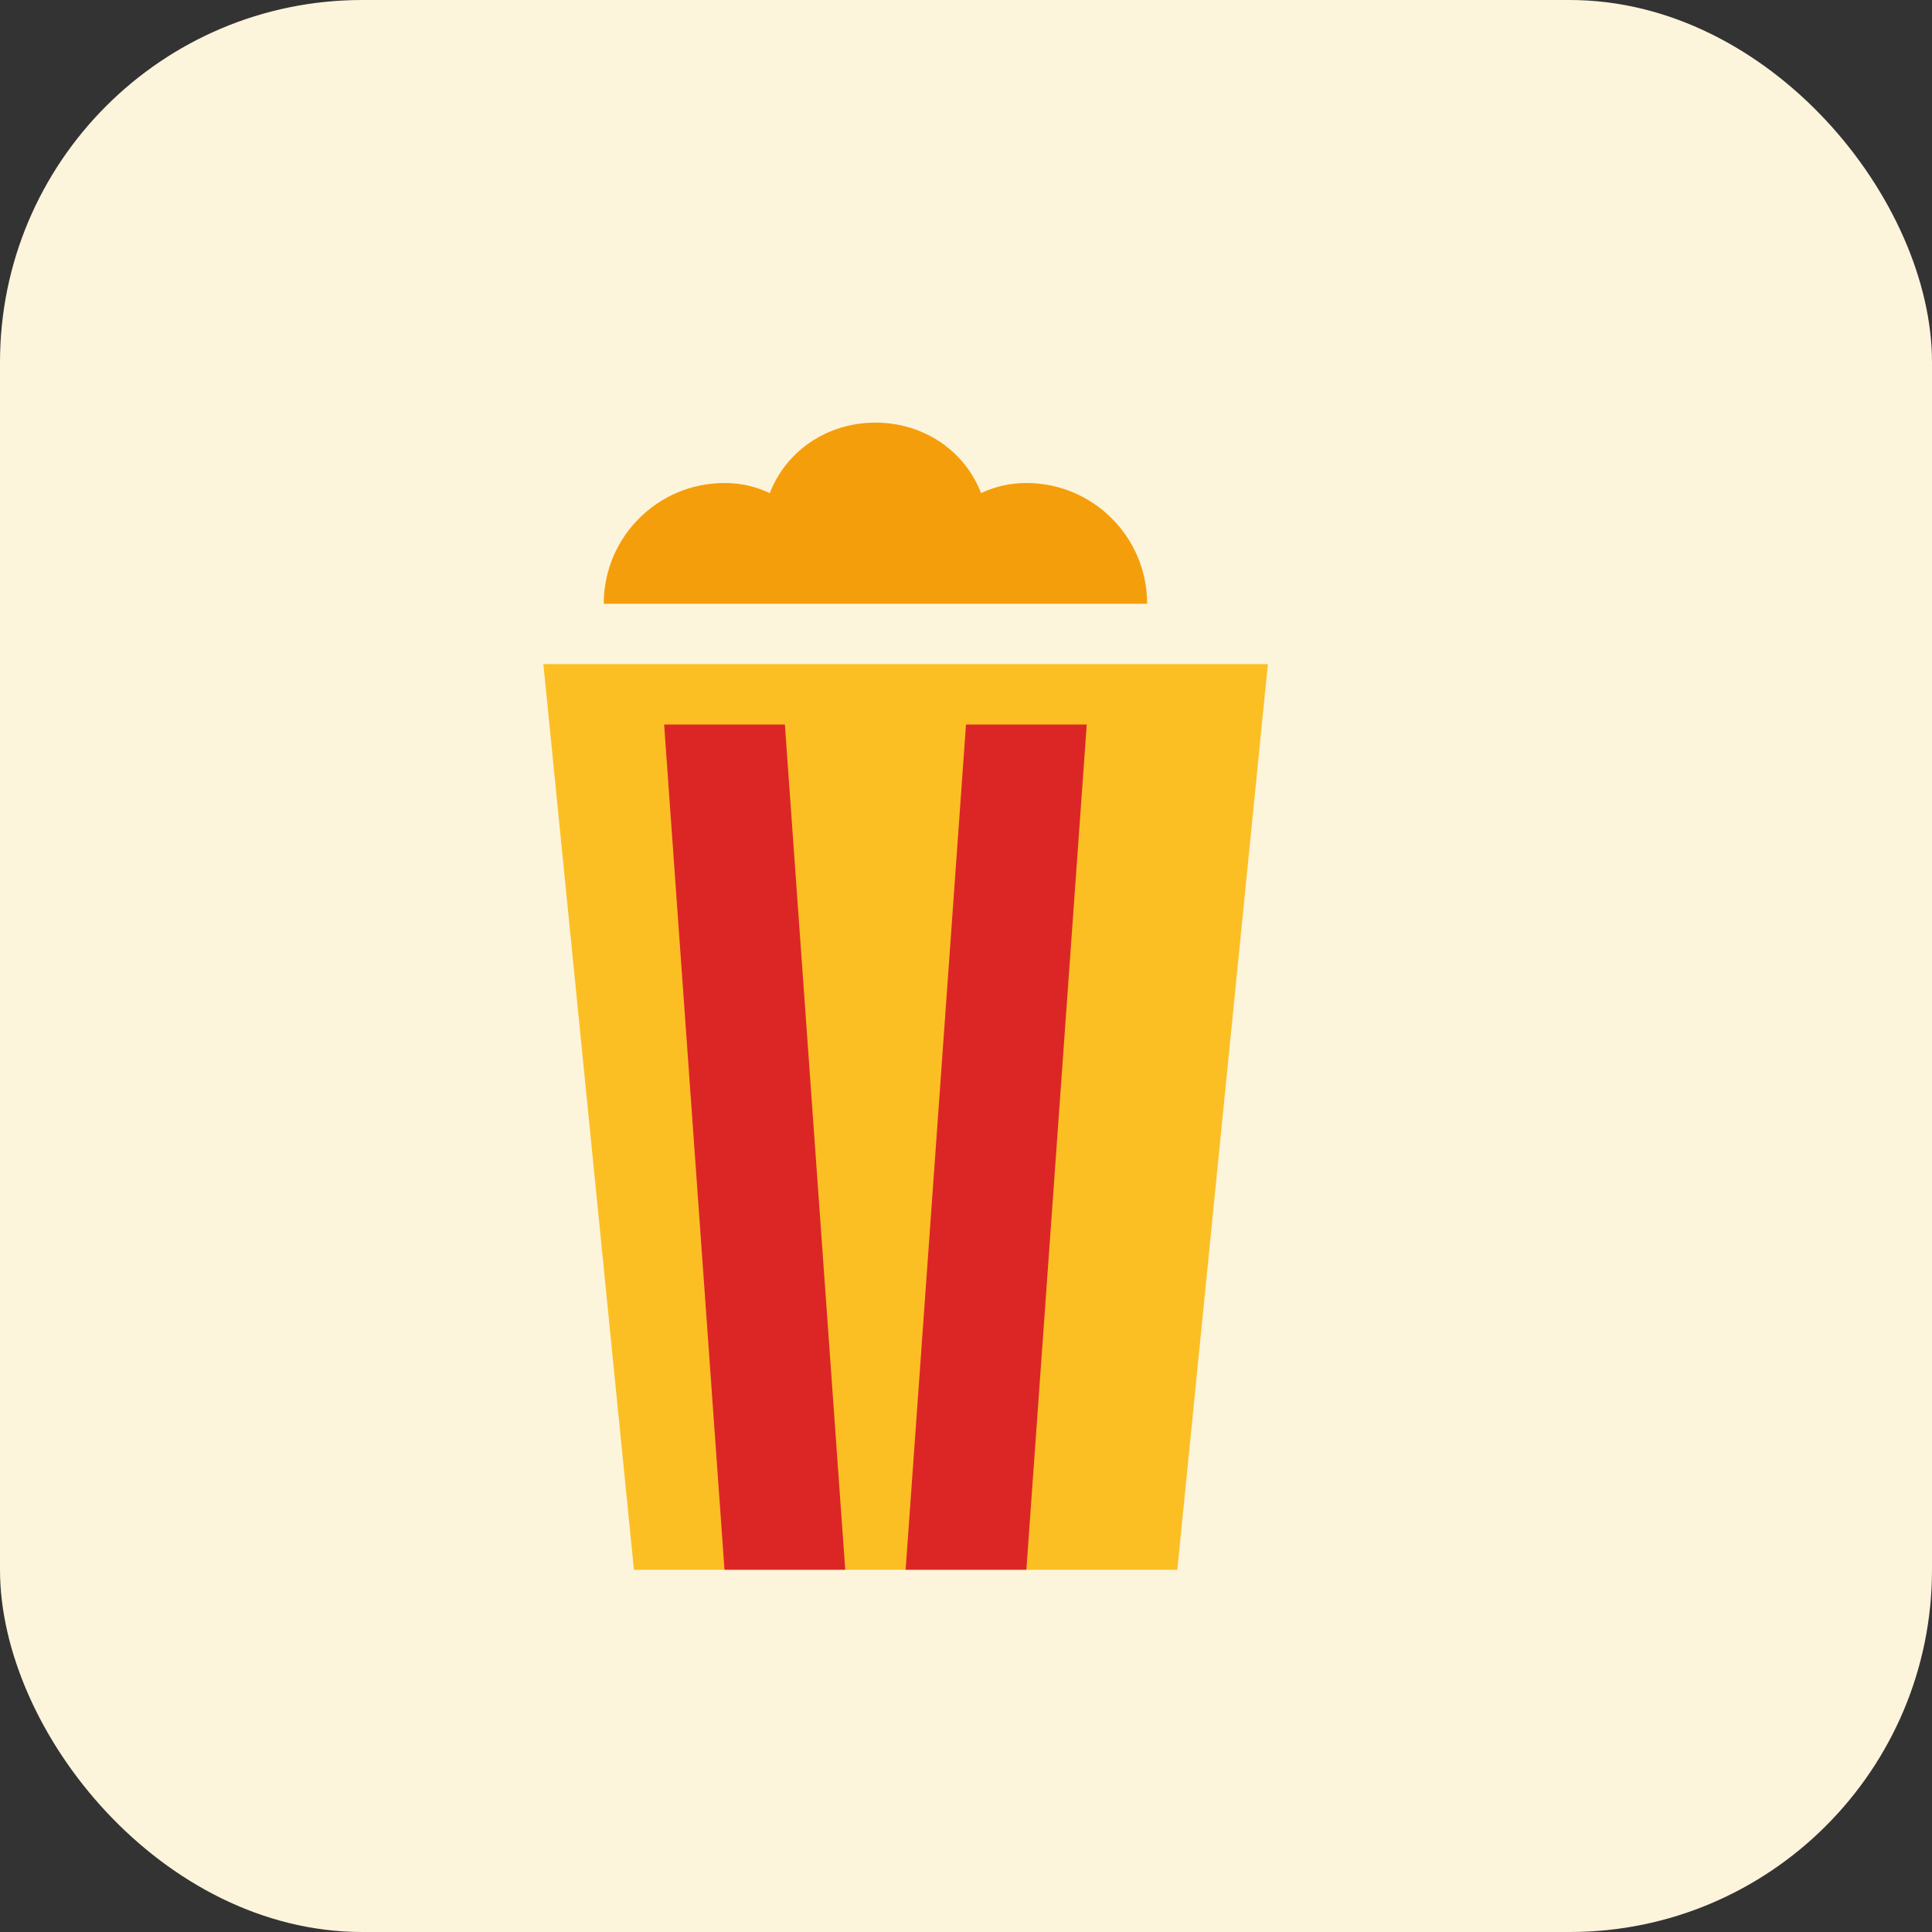 <svg width="64" height="64" viewBox="0 0 64 64" fill="none" xmlns="http://www.w3.org/2000/svg">
  <rect x="0" y="0" width="64" height="64" fill="#333333" stroke="none"/>
  <rect width="64" height="64" rx="12" fill="#FDF4DC"/>
  <path d="M20 20C20 17.791 21.791 16 24 16C24.543 16 25.054 16.121 25.5 16.336C26.041 14.931 27.408 14 29 14C30.592 14 31.959 14.931 32.5 16.336C32.946 16.121 33.457 16 34 16C36.209 16 38 17.791 38 20H20Z" fill="#F59E0B"/>
  <path d="M18 22H42L39 52H21L18 22Z" fill="#FBBF24"/>
  <path d="M24 52L22 24H26L28 52H24Z" fill="#DC2626"/>
  <path d="M34 52L36 24H32L30 52H34Z" fill="#DC2626"/>
</svg>
